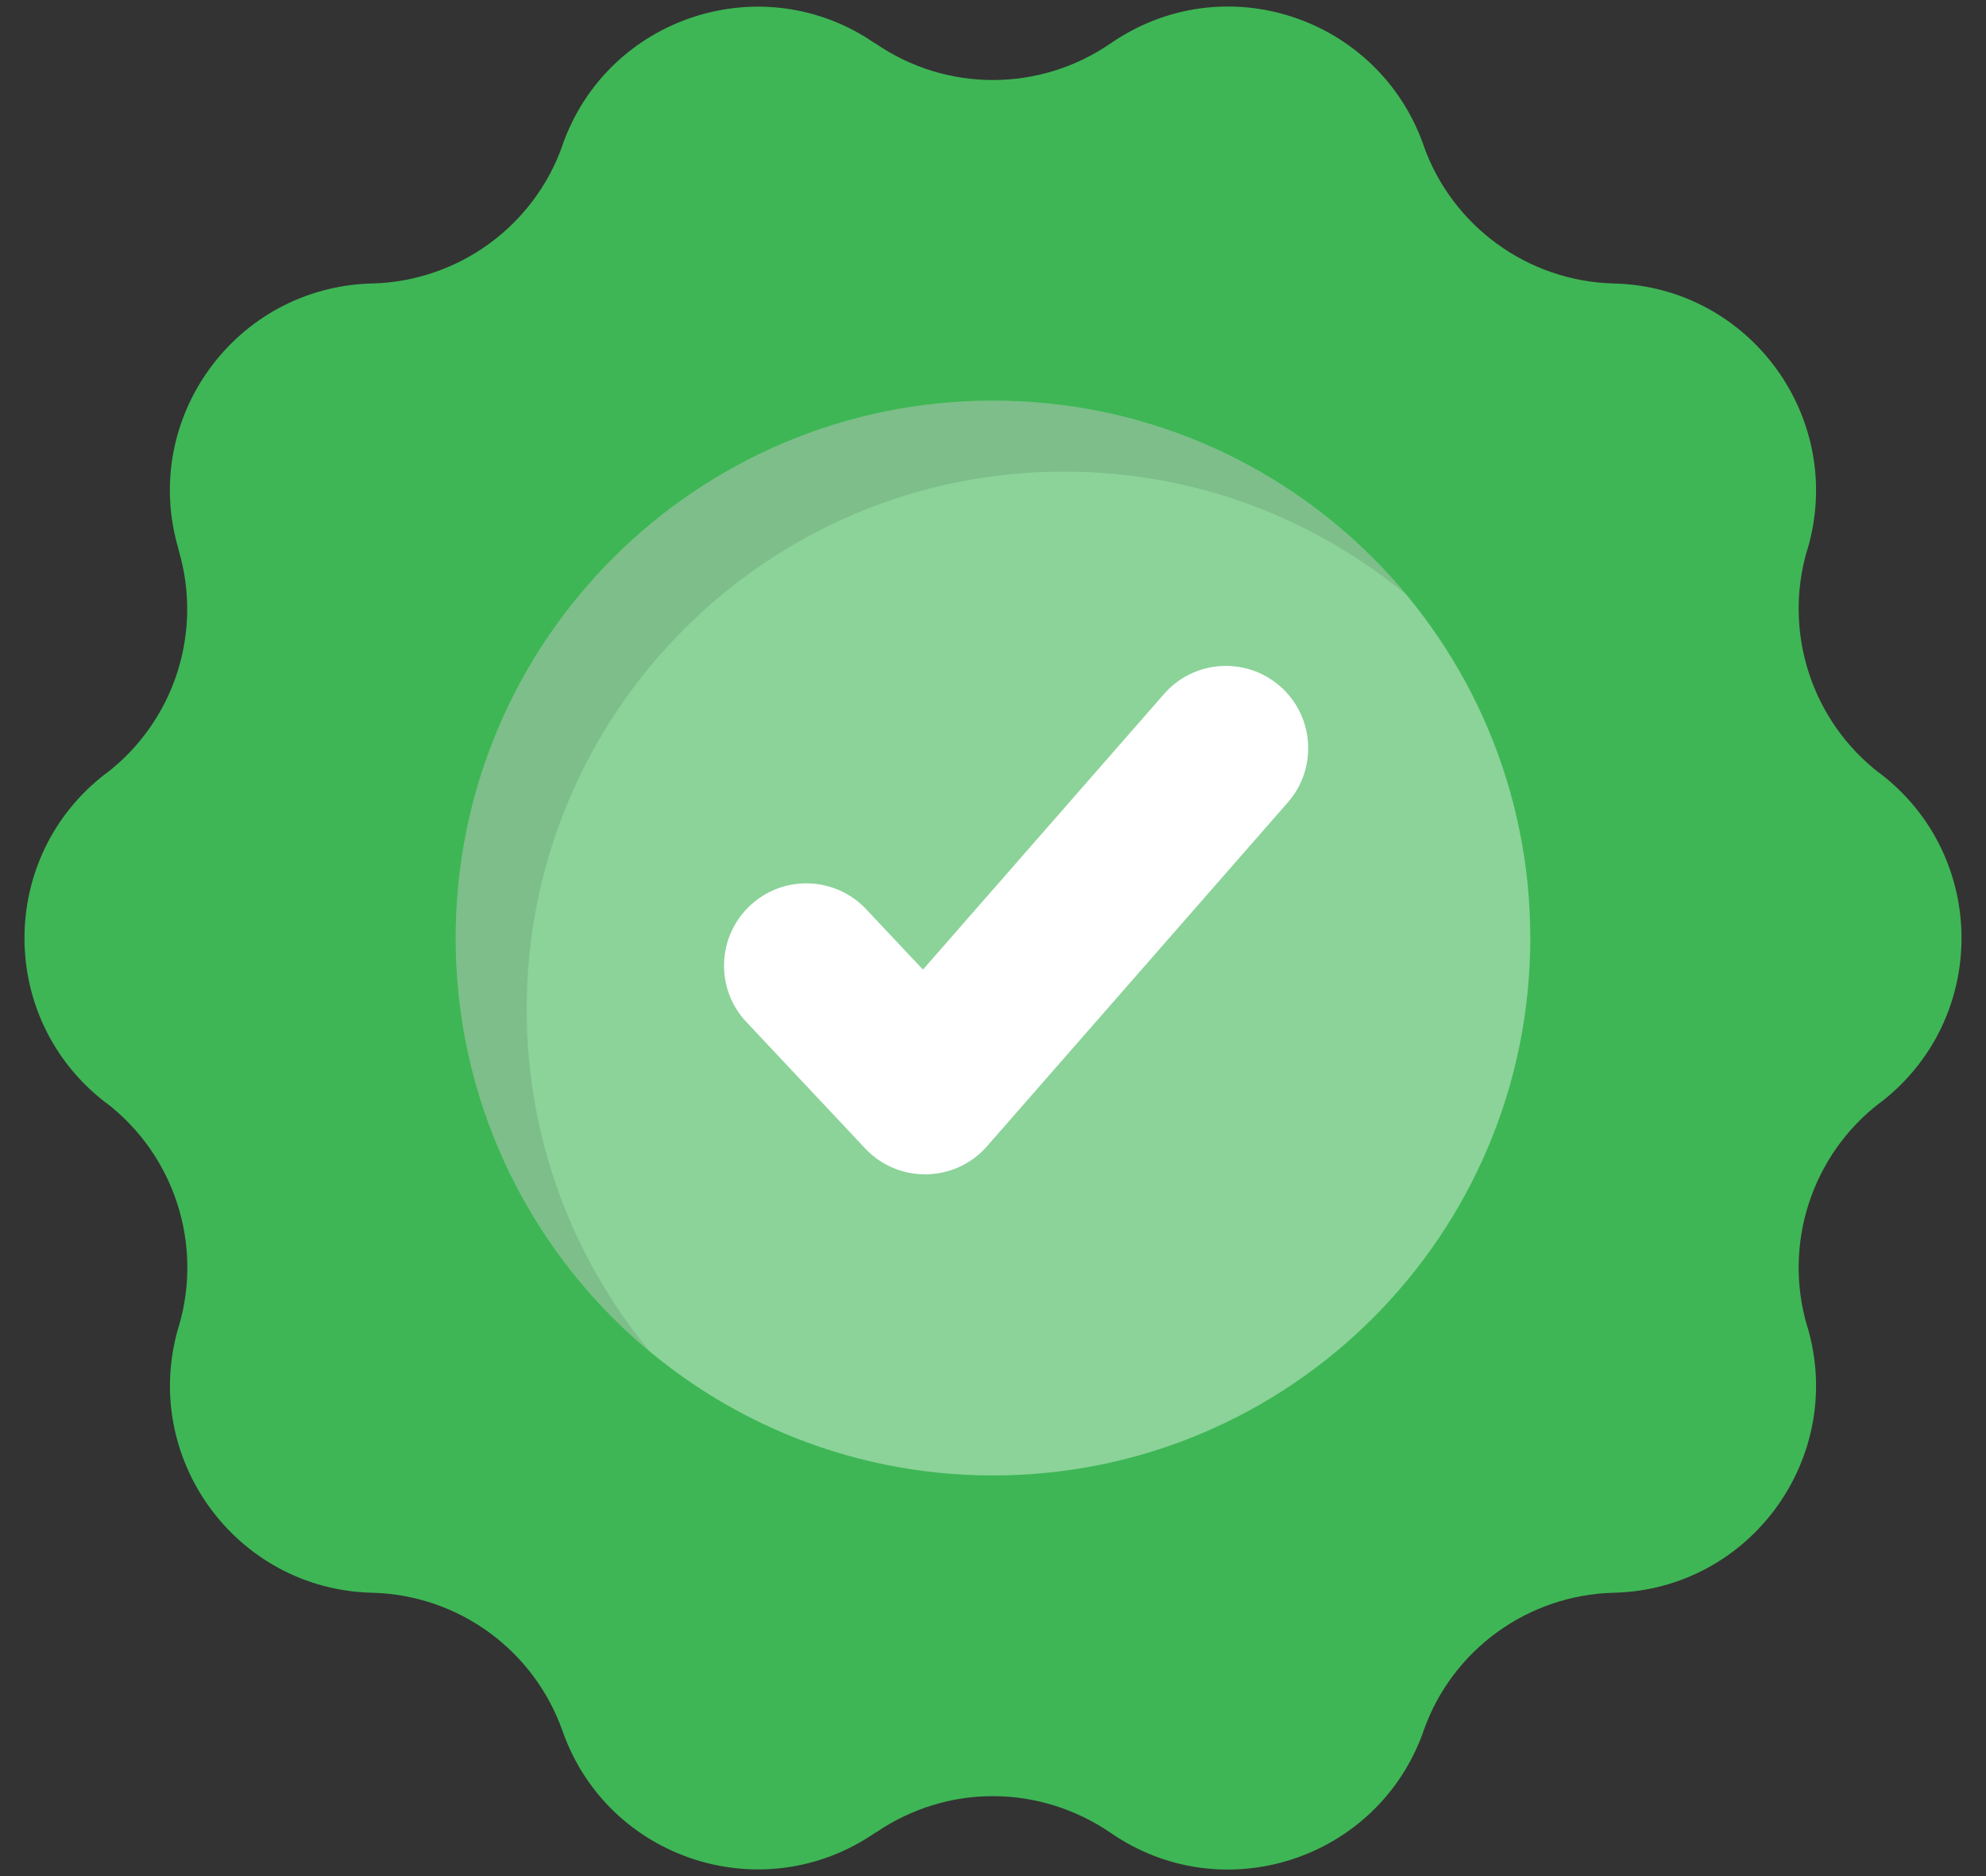 <svg width="72" height="68" viewBox="0 0 72 68" fill="none" xmlns="http://www.w3.org/2000/svg">
<rect x="0" y="0" width="72" height="68" fill="#333333" stroke="none"/>
<path d="M68.171 39.963L68.15 39.974C65.683 41.866 64.637 45.087 65.515 48.067L65.526 48.088C66.927 52.825 63.455 57.604 58.519 57.73H58.499C55.382 57.813 52.642 59.8 51.607 62.739V62.749C49.955 67.413 44.329 69.243 40.261 66.43C37.736 64.705 34.396 64.615 31.739 66.43H31.728C27.661 69.232 22.035 67.413 20.393 62.738C19.348 59.793 16.613 57.813 13.502 57.73H13.481C8.545 57.604 5.073 52.825 6.475 48.088L6.485 48.067C7.363 45.087 6.317 41.866 3.85 39.973L3.829 39.963C-0.093 36.951 -0.093 31.053 3.829 28.042L3.85 28.032C6.317 26.139 7.363 22.918 6.475 19.938V19.917C5.063 15.18 8.545 10.401 13.481 10.275H13.502C16.607 10.192 19.358 8.205 20.393 5.266V5.256C22.035 0.592 27.661 -1.238 31.728 1.575H31.739C34.301 3.342 37.689 3.342 40.261 1.575C44.37 -1.262 49.965 0.62 51.607 5.256V5.266C52.642 8.194 55.382 10.192 58.499 10.275H58.519C63.455 10.401 66.927 15.18 65.526 19.917L65.515 19.938C64.637 22.918 65.683 26.139 68.15 28.032L68.171 28.042C72.093 31.053 72.093 36.951 68.171 39.963Z" fill="#3EB655"/>
<path d="M36 53.479C46.758 53.479 55.479 44.758 55.479 34C55.479 23.242 46.758 14.521 36 14.521C25.242 14.521 16.521 23.242 16.521 34C16.521 44.758 25.242 53.479 36 53.479Z" fill="#8BD399"/>
<path opacity="0.1" d="M50.957 21.531C47.588 18.759 43.277 17.093 38.578 17.093C27.82 17.093 19.094 25.819 19.094 36.577C19.094 41.276 20.76 45.587 23.532 48.956C19.251 45.385 16.524 40.014 16.524 34C16.524 23.242 25.243 14.524 36.001 14.524C42.014 14.524 47.386 17.25 50.957 21.531Z" fill="black"/>
<path d="M31.366 41.626L27.058 37.043C25.93 35.843 25.989 33.955 27.189 32.827C28.389 31.698 30.277 31.758 31.404 32.958L33.46 35.144L42.2 25.155C43.284 23.915 45.168 23.789 46.409 24.874C47.648 25.959 47.774 27.843 46.689 29.083L35.783 41.547C34.621 42.873 32.571 42.908 31.366 41.626Z" fill="white"/>
</svg>
